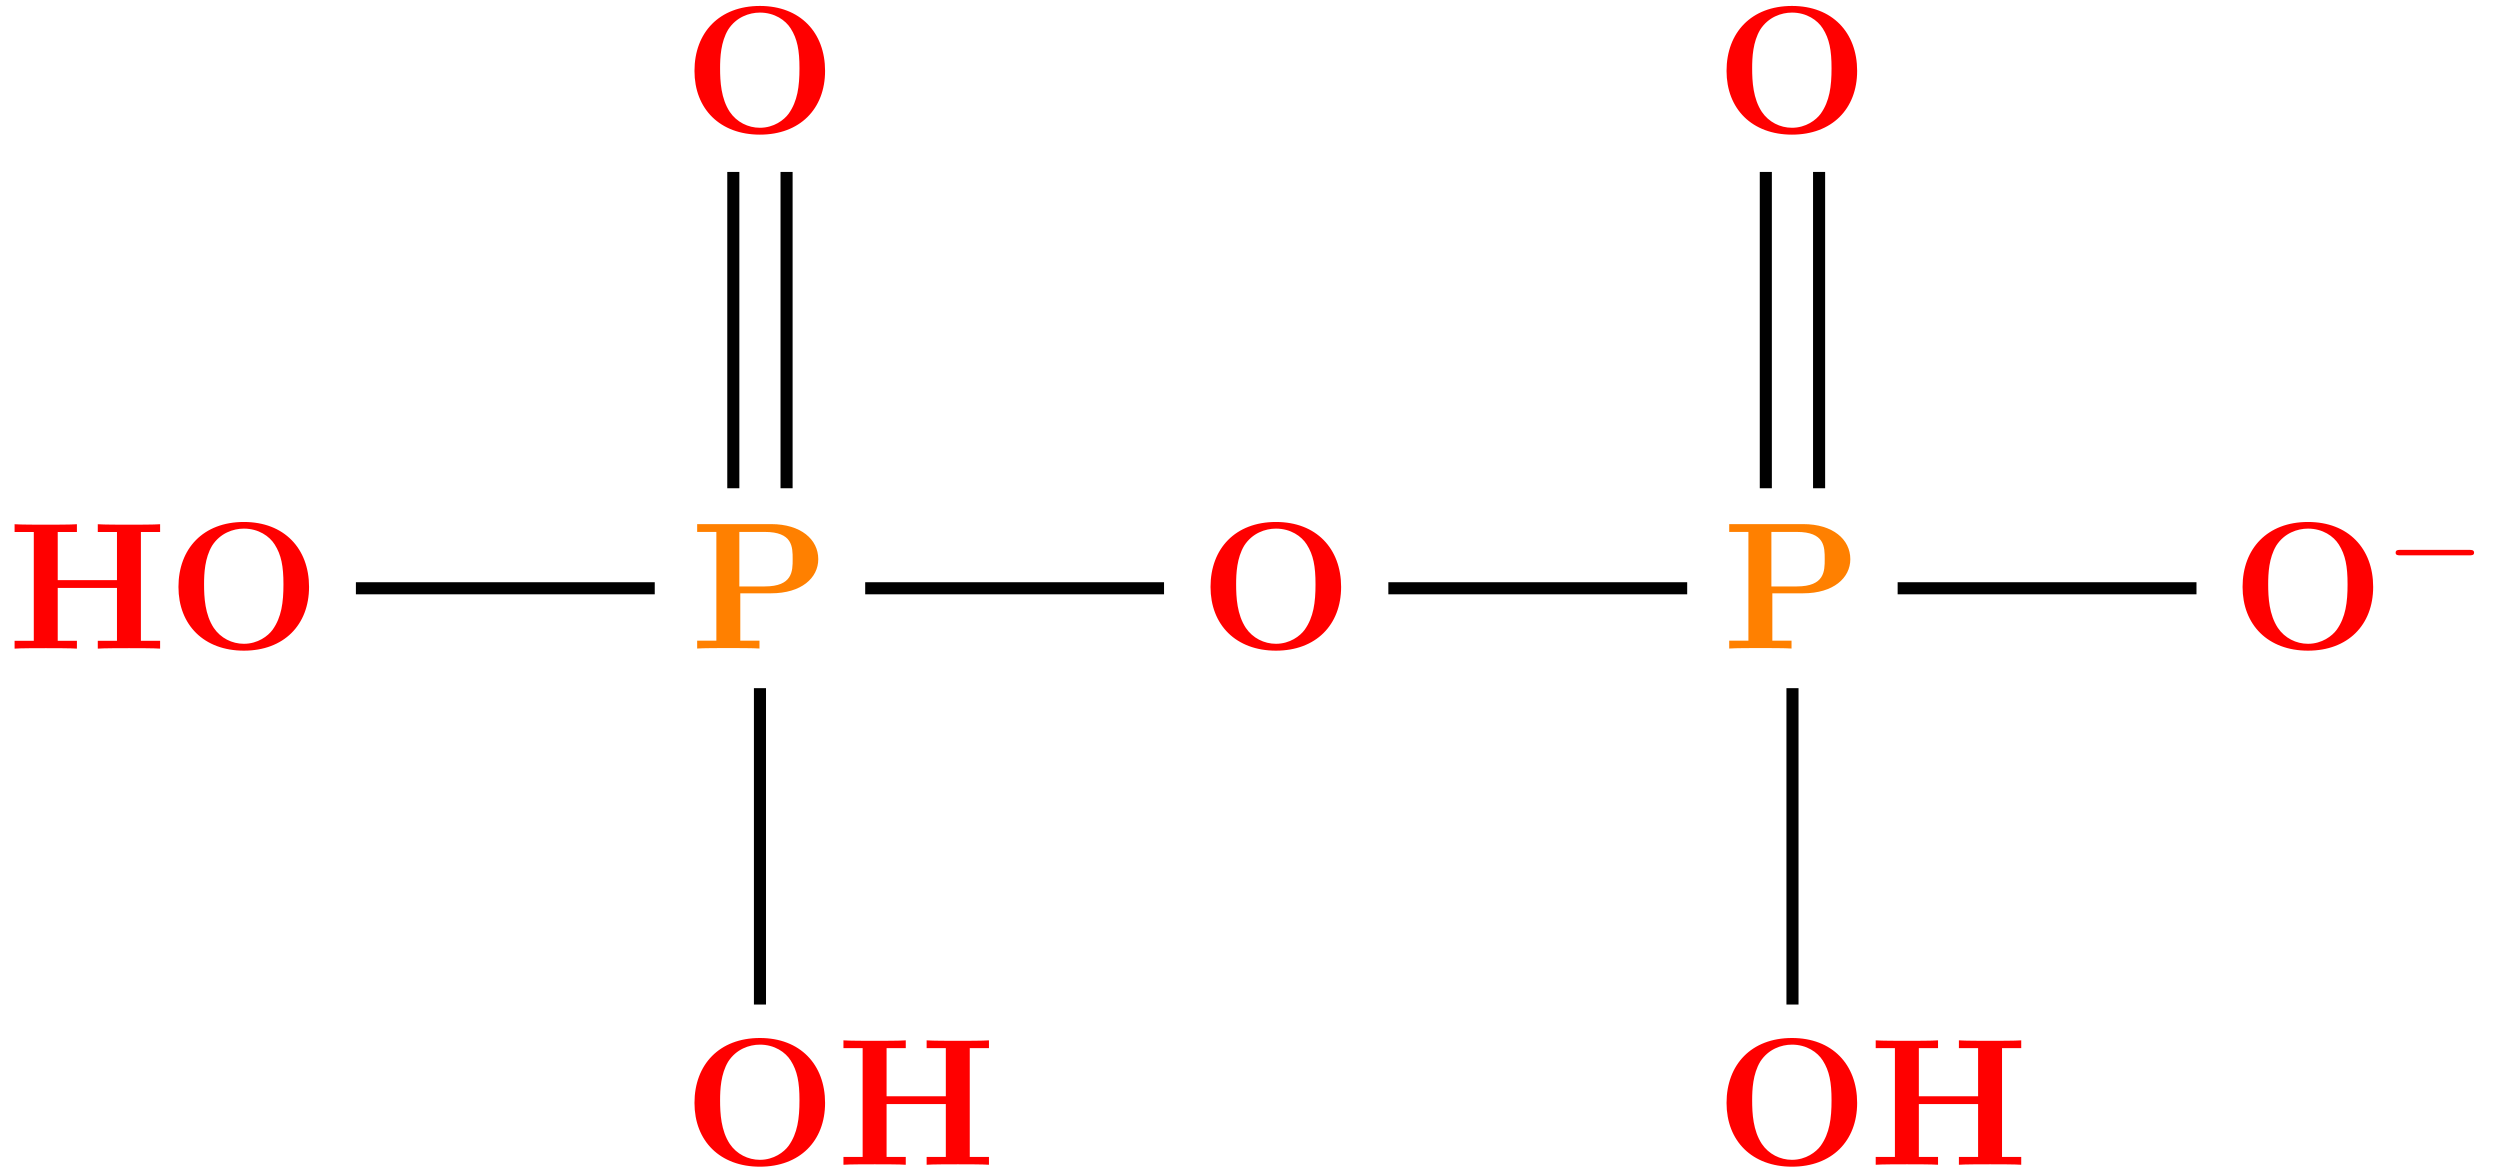 <?xml version="1.0" encoding="UTF-8"?>
<svg xmlns="http://www.w3.org/2000/svg" xmlns:xlink="http://www.w3.org/1999/xlink" width="164.827pt" height="77.564pt" viewBox="0 0 164.827 77.564" version="1.1">
<defs>
<g>
<symbol overflow="visible" id="glyph0-0">
<path style="stroke:none;" d=""/>
</symbol>
<symbol overflow="visible" id="glyph0-1">
<path style="stroke:none;" d="M 9.344 -4.062 C 9.344 -6.594 7.703 -8.344 5.047 -8.344 C 2.375 -8.344 0.734 -6.594 0.734 -4.062 C 0.734 -1.547 2.422 0.141 5.047 0.141 C 7.672 0.141 9.344 -1.547 9.344 -4.062 Z M 5.047 -0.312 C 4.266 -0.312 3.516 -0.688 3.062 -1.359 C 2.484 -2.234 2.422 -3.359 2.422 -4.234 C 2.422 -4.953 2.469 -5.969 2.953 -6.781 C 3.484 -7.609 4.344 -7.906 5.047 -7.906 C 6.016 -7.906 6.734 -7.406 7.078 -6.859 C 7.516 -6.172 7.656 -5.422 7.656 -4.234 C 7.656 -3.047 7.531 -2.062 6.938 -1.234 C 6.641 -0.828 5.969 -0.312 5.047 -0.312 Z M 5.047 -0.312 "/>
</symbol>
<symbol overflow="visible" id="glyph0-2">
<path style="stroke:none;" d="M 8.781 -7.688 L 10.047 -7.688 L 10.047 -8.203 C 9.703 -8.172 8.422 -8.172 8 -8.172 C 7.562 -8.172 6.281 -8.172 5.938 -8.203 L 5.938 -7.688 L 7.203 -7.688 L 7.203 -4.516 L 3.297 -4.516 L 3.297 -7.688 L 4.562 -7.688 L 4.562 -8.203 C 4.219 -8.172 2.938 -8.172 2.516 -8.172 C 2.078 -8.172 0.797 -8.172 0.453 -8.203 L 0.453 -7.688 L 1.719 -7.688 L 1.719 -0.516 L 0.453 -0.516 L 0.453 0 C 0.797 -0.031 2.078 -0.031 2.516 -0.031 C 2.938 -0.031 4.219 -0.031 4.562 0 L 4.562 -0.516 L 3.297 -0.516 L 3.297 -4 L 7.203 -4 L 7.203 -0.516 L 5.938 -0.516 L 5.938 0 C 6.281 -0.031 7.562 -0.031 8 -0.031 C 8.422 -0.031 9.703 -0.031 10.047 0 L 10.047 -0.516 L 8.781 -0.516 Z M 8.781 -7.688 "/>
</symbol>
<symbol overflow="visible" id="glyph0-3">
<path style="stroke:none;" d="M 3.297 -3.641 L 5.328 -3.641 C 7.328 -3.641 8.438 -4.656 8.438 -5.891 C 8.438 -7.188 7.297 -8.203 5.328 -8.203 L 0.453 -8.203 L 0.453 -7.688 L 1.719 -7.688 L 1.719 -0.516 L 0.453 -0.516 L 0.453 0 C 0.797 -0.031 2.078 -0.031 2.516 -0.031 C 2.938 -0.031 4.219 -0.031 4.562 0 L 4.562 -0.516 L 3.297 -0.516 Z M 4.906 -7.688 C 6.75 -7.688 6.75 -6.703 6.75 -5.891 C 6.75 -5.109 6.75 -4.094 4.906 -4.094 L 3.234 -4.094 L 3.234 -7.688 Z M 4.906 -7.688 "/>
</symbol>
<symbol overflow="visible" id="glyph1-0">
<path style="stroke:none;" d=""/>
</symbol>
<symbol overflow="visible" id="glyph1-1">
<path style="stroke:none;" d="M 5.562 -1.812 C 5.703 -1.812 5.875 -1.812 5.875 -1.984 C 5.875 -2.172 5.703 -2.172 5.562 -2.172 L 1 -2.172 C 0.875 -2.172 0.703 -2.172 0.703 -1.984 C 0.703 -1.812 0.875 -1.812 1 -1.812 Z M 5.562 -1.812 "/>
</symbol>
</g>
</defs>
<g id="surface1">
<g style="fill:rgb(100%,0%,0%);fill-opacity:1;">
  <use xlink:href="#glyph0-1" x="11.032" y="42.758"/>
</g>
<g style="fill:rgb(100%,0%,0%);fill-opacity:1;">
  <use xlink:href="#glyph0-2" x="0.509" y="42.765"/>
</g>
<g style="fill:rgb(100%,50%,0%);fill-opacity:1;">
  <use xlink:href="#glyph0-3" x="45.511" y="42.758"/>
</g>
<g style="fill:rgb(100%,0%,0%);fill-opacity:1;">
  <use xlink:href="#glyph0-1" x="45.054" y="76.78"/>
</g>
<g style="fill:rgb(100%,0%,0%);fill-opacity:1;">
  <use xlink:href="#glyph0-2" x="55.156" y="76.794"/>
</g>
<g style="fill:rgb(100%,0%,0%);fill-opacity:1;">
  <use xlink:href="#glyph0-1" x="79.077" y="42.758"/>
</g>
<g style="fill:rgb(100%,50%,0%);fill-opacity:1;">
  <use xlink:href="#glyph0-3" x="113.555" y="42.758"/>
</g>
<g style="fill:rgb(100%,0%,0%);fill-opacity:1;">
  <use xlink:href="#glyph0-1" x="113.099" y="76.78"/>
</g>
<g style="fill:rgb(100%,0%,0%);fill-opacity:1;">
  <use xlink:href="#glyph0-2" x="123.214" y="76.794"/>
</g>
<g style="fill:rgb(100%,0%,0%);fill-opacity:1;">
  <use xlink:href="#glyph0-1" x="147.121" y="42.758"/>
</g>
<g style="fill:rgb(100%,0%,0%);fill-opacity:1;">
  <use xlink:href="#glyph1-1" x="157.243" y="38.426"/>
</g>
<g style="fill:rgb(100%,0%,0%);fill-opacity:1;">
  <use xlink:href="#glyph0-1" x="113.099" y="8.736"/>
</g>
<g style="fill:rgb(100%,0%,0%);fill-opacity:1;">
  <use xlink:href="#glyph0-1" x="45.054" y="8.736"/>
</g>
<path style="fill:none;stroke-width:0.797;stroke-linecap:butt;stroke-linejoin:miter;stroke:rgb(0%,0%,0%);stroke-opacity:1;stroke-miterlimit:10;" d="M 0 -40.624 L 0 -61.483 " transform="matrix(1,0,0,-1,50.105,4.747)"/>
<path style="fill:none;stroke-width:0.797;stroke-linecap:butt;stroke-linejoin:miter;stroke:rgb(0%,0%,0%);stroke-opacity:1;stroke-miterlimit:10;" d="M 6.938 -34.038 L 26.641 -34.038 " transform="matrix(1,0,0,-1,50.105,4.747)"/>
<path style="fill:none;stroke-width:0.797;stroke-linecap:butt;stroke-linejoin:miter;stroke:rgb(0%,0%,0%);stroke-opacity:1;stroke-miterlimit:10;" d="M 68.075 -40.624 L 68.075 -61.483 " transform="matrix(1,0,0,-1,50.105,4.747)"/>
<path style="fill:none;stroke-width:0.797;stroke-linecap:butt;stroke-linejoin:miter;stroke:rgb(0%,0%,0%);stroke-opacity:1;stroke-miterlimit:10;" d="M 75.008 -34.038 L 94.711 -34.038 " transform="matrix(1,0,0,-1,50.105,4.747)"/>
<path style="fill:none;stroke-width:0.797;stroke-linecap:butt;stroke-linejoin:miter;stroke:rgb(0%,0%,0%);stroke-opacity:1;stroke-miterlimit:10;" d="M 41.43 -34.038 L 61.133 -34.038 " transform="matrix(1,0,0,-1,50.105,4.747)"/>
<path style="fill:none;stroke-width:0.797;stroke-linecap:butt;stroke-linejoin:miter;stroke:rgb(0%,0%,0%);stroke-opacity:1;stroke-miterlimit:10;" d="M 66.317 -27.444 L 66.317 -6.589 " transform="matrix(1,0,0,-1,50.105,4.747)"/>
<path style="fill:none;stroke-width:0.797;stroke-linecap:butt;stroke-linejoin:miter;stroke:rgb(0%,0%,0%);stroke-opacity:1;stroke-miterlimit:10;" d="M 69.829 -27.444 L 69.829 -6.589 " transform="matrix(1,0,0,-1,50.105,4.747)"/>
<path style="fill:none;stroke-width:0.797;stroke-linecap:butt;stroke-linejoin:miter;stroke:rgb(0%,0%,0%);stroke-opacity:1;stroke-miterlimit:10;" d="M -26.64 -34.038 L -6.937 -34.038 " transform="matrix(1,0,0,-1,50.105,4.747)"/>
<path style="fill:none;stroke-width:0.797;stroke-linecap:butt;stroke-linejoin:miter;stroke:rgb(0%,0%,0%);stroke-opacity:1;stroke-miterlimit:10;" d="M -1.757 -27.444 L -1.757 -6.589 " transform="matrix(1,0,0,-1,50.105,4.747)"/>
<path style="fill:none;stroke-width:0.797;stroke-linecap:butt;stroke-linejoin:miter;stroke:rgb(0%,0%,0%);stroke-opacity:1;stroke-miterlimit:10;" d="M 1.754 -27.444 L 1.754 -6.589 " transform="matrix(1,0,0,-1,50.105,4.747)"/>
</g>
</svg>
